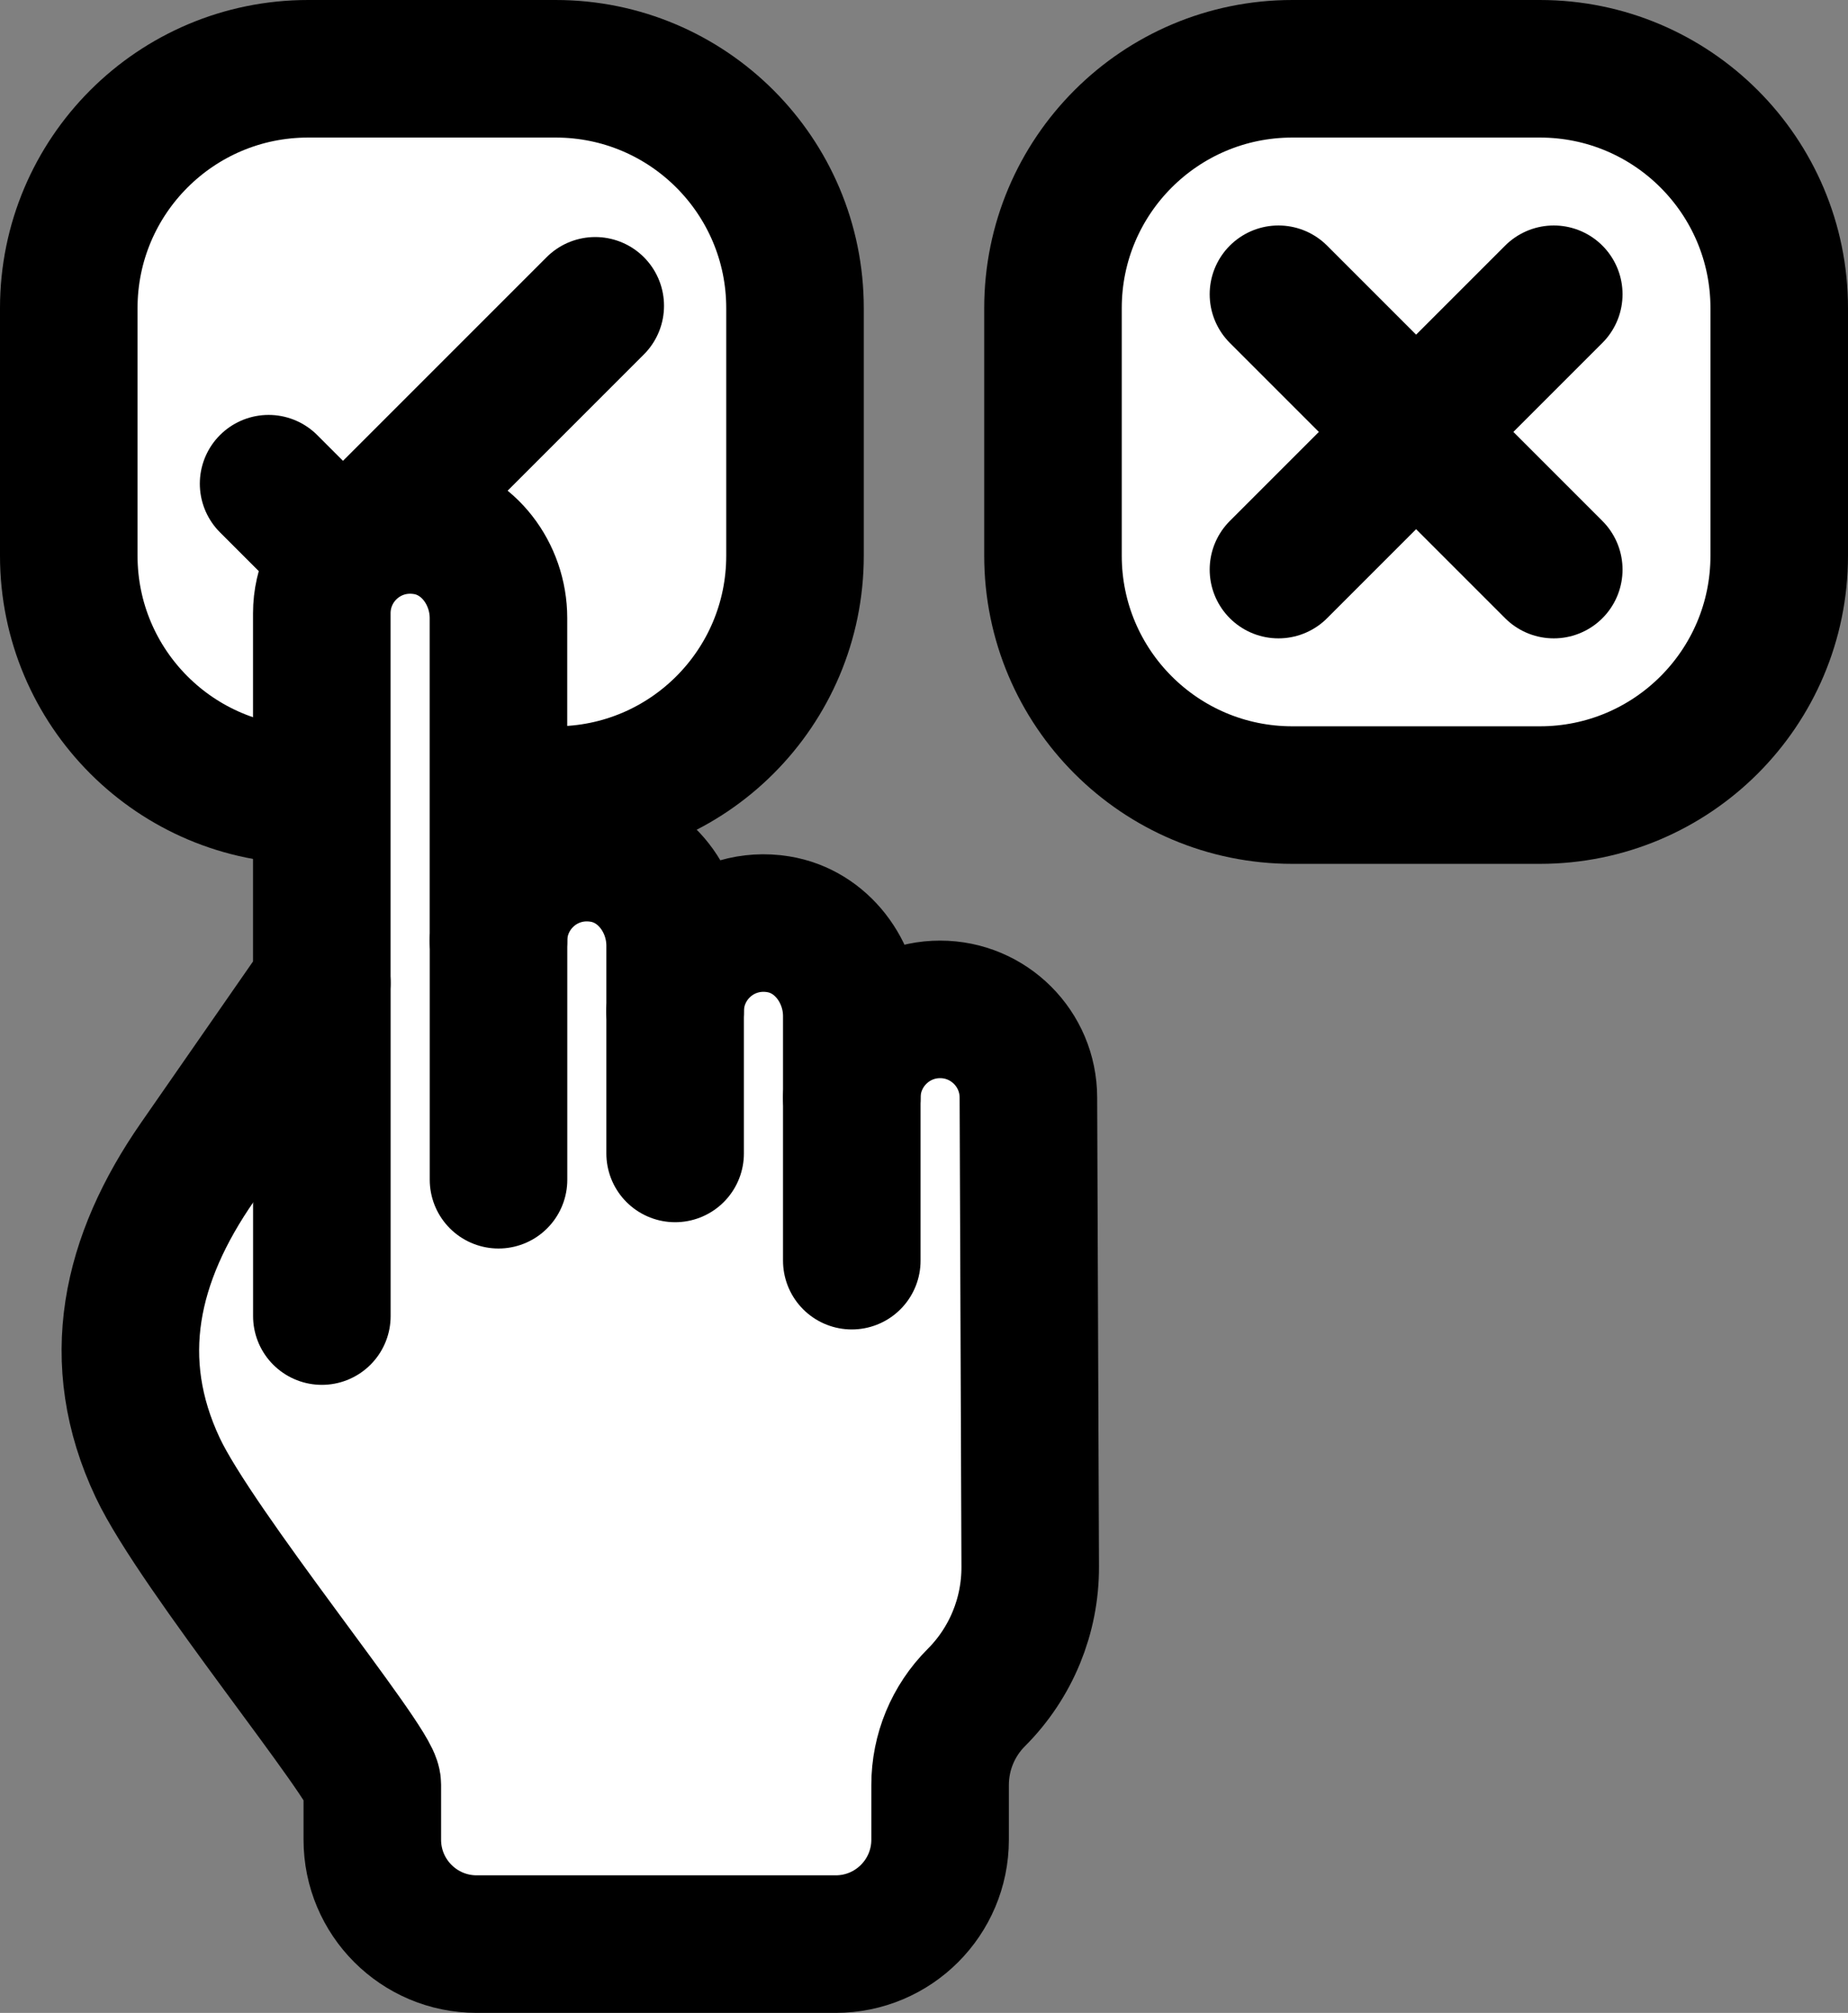 <svg xmlns="http://www.w3.org/2000/svg" x="0px" y="0px" viewBox="7.091 5.727 33.589 36.583" enable-background="new 0 0 48 48">
<rect x="7.091" y="5.727" width="33.589" height="36.583" fill="#808080" stroke="none"/>
<g>
	
		<path fill="#FFFFFF" stroke="#000000" stroke-width="2.5" stroke-linecap="round" stroke-linejoin="round" stroke-miterlimit="10" d="   M8.341,15.827v-4.5c0-2.403,1.948-4.35,4.35-4.35h4.5c2.403,0,4.35,1.948,4.35,4.35v4.5   c0,2.403-1.948,4.35-4.35,4.35h-4.5C10.289,20.177,8.341,18.23,8.341,15.827z"/>
	
		<polyline fill="none" stroke="#000000" stroke-width="2.5" stroke-linecap="round" stroke-linejoin="round" stroke-miterlimit="10" points="   11.973,14.518 13.325,15.87 17.91,11.285  "/>
</g>
<g>
	
		<path fill="#FFFFFF" stroke="#000000" stroke-width="2.5" stroke-linecap="round" stroke-linejoin="round" stroke-miterlimit="10" d="   M26.23,15.827v-4.5c0-2.403,1.948-4.35,4.35-4.35h4.5c2.403,0,4.35,1.948,4.35,4.35v4.5   c0,2.403-1.948,4.35-4.35,4.35h-4.5C28.178,20.177,26.23,18.23,26.23,15.827z"/>
	<g>
		
			<line fill="none" stroke="#000000" stroke-width="2.5" stroke-linecap="round" stroke-linejoin="round" stroke-miterlimit="10" x1="30.328" y1="11.075" x2="35.332" y2="16.079"/>
		
			<line fill="none" stroke="#000000" stroke-width="2.5" stroke-linecap="round" stroke-linejoin="round" stroke-miterlimit="10" x1="35.332" y1="11.075" x2="30.328" y2="16.079"/>
	</g>
</g>
<g>
	<g>
		
			<path fill="#FFFFFF" stroke="#000000" stroke-width="2.5" stroke-linecap="round" stroke-linejoin="round" stroke-miterlimit="10" d="    M25.783,25.677c0-0.887-0.719-1.605-1.605-1.605s-1.605,0.719-1.605,1.605l0-1.483    c0-0.8-0.546-1.541-1.336-1.669c-1.006-0.164-1.875,0.608-1.875,1.583l0-1.194    c0-0.8-0.546-1.541-1.336-1.669c-1.006-0.164-1.875,0.608-1.875,1.583l0-5.869    c0-0.8-0.546-1.541-1.336-1.669c-1.006-0.164-1.875,0.608-1.875,1.583v6.719l-2.256,3.249    c-1.228,1.767-1.644,3.615-0.726,5.561c0.705,1.496,3.9,5.383,3.9,5.759v1.002    c0,1.047,0.849,1.897,1.897,1.897h6.526c1.047,0,1.897-0.849,1.897-1.897v-0.995    c0-0.596,0.237-1.167,0.658-1.588h0c0.631-0.631,0.984-1.487,0.98-2.38L25.783,25.677z"/>
		<g>
			
				<line fill="none" stroke="#000000" stroke-width="2.5" stroke-linecap="round" stroke-linejoin="round" stroke-miterlimit="10" x1="16.152" y1="22.829" x2="16.152" y2="27.168"/>
			
				<line fill="none" stroke="#000000" stroke-width="2.5" stroke-linecap="round" stroke-linejoin="round" stroke-miterlimit="10" x1="12.941" y1="23.592" x2="12.941" y2="29.646"/>
			
				<line fill="none" stroke="#000000" stroke-width="2.5" stroke-linecap="round" stroke-linejoin="round" stroke-miterlimit="10" x1="19.362" y1="24.108" x2="19.362" y2="26.69"/>
			
				<line fill="none" stroke="#000000" stroke-width="2.5" stroke-linecap="round" stroke-linejoin="round" stroke-miterlimit="10" x1="22.573" y1="25.677" x2="22.573" y2="28.639"/>
		</g>
	</g>
</g>
</svg>